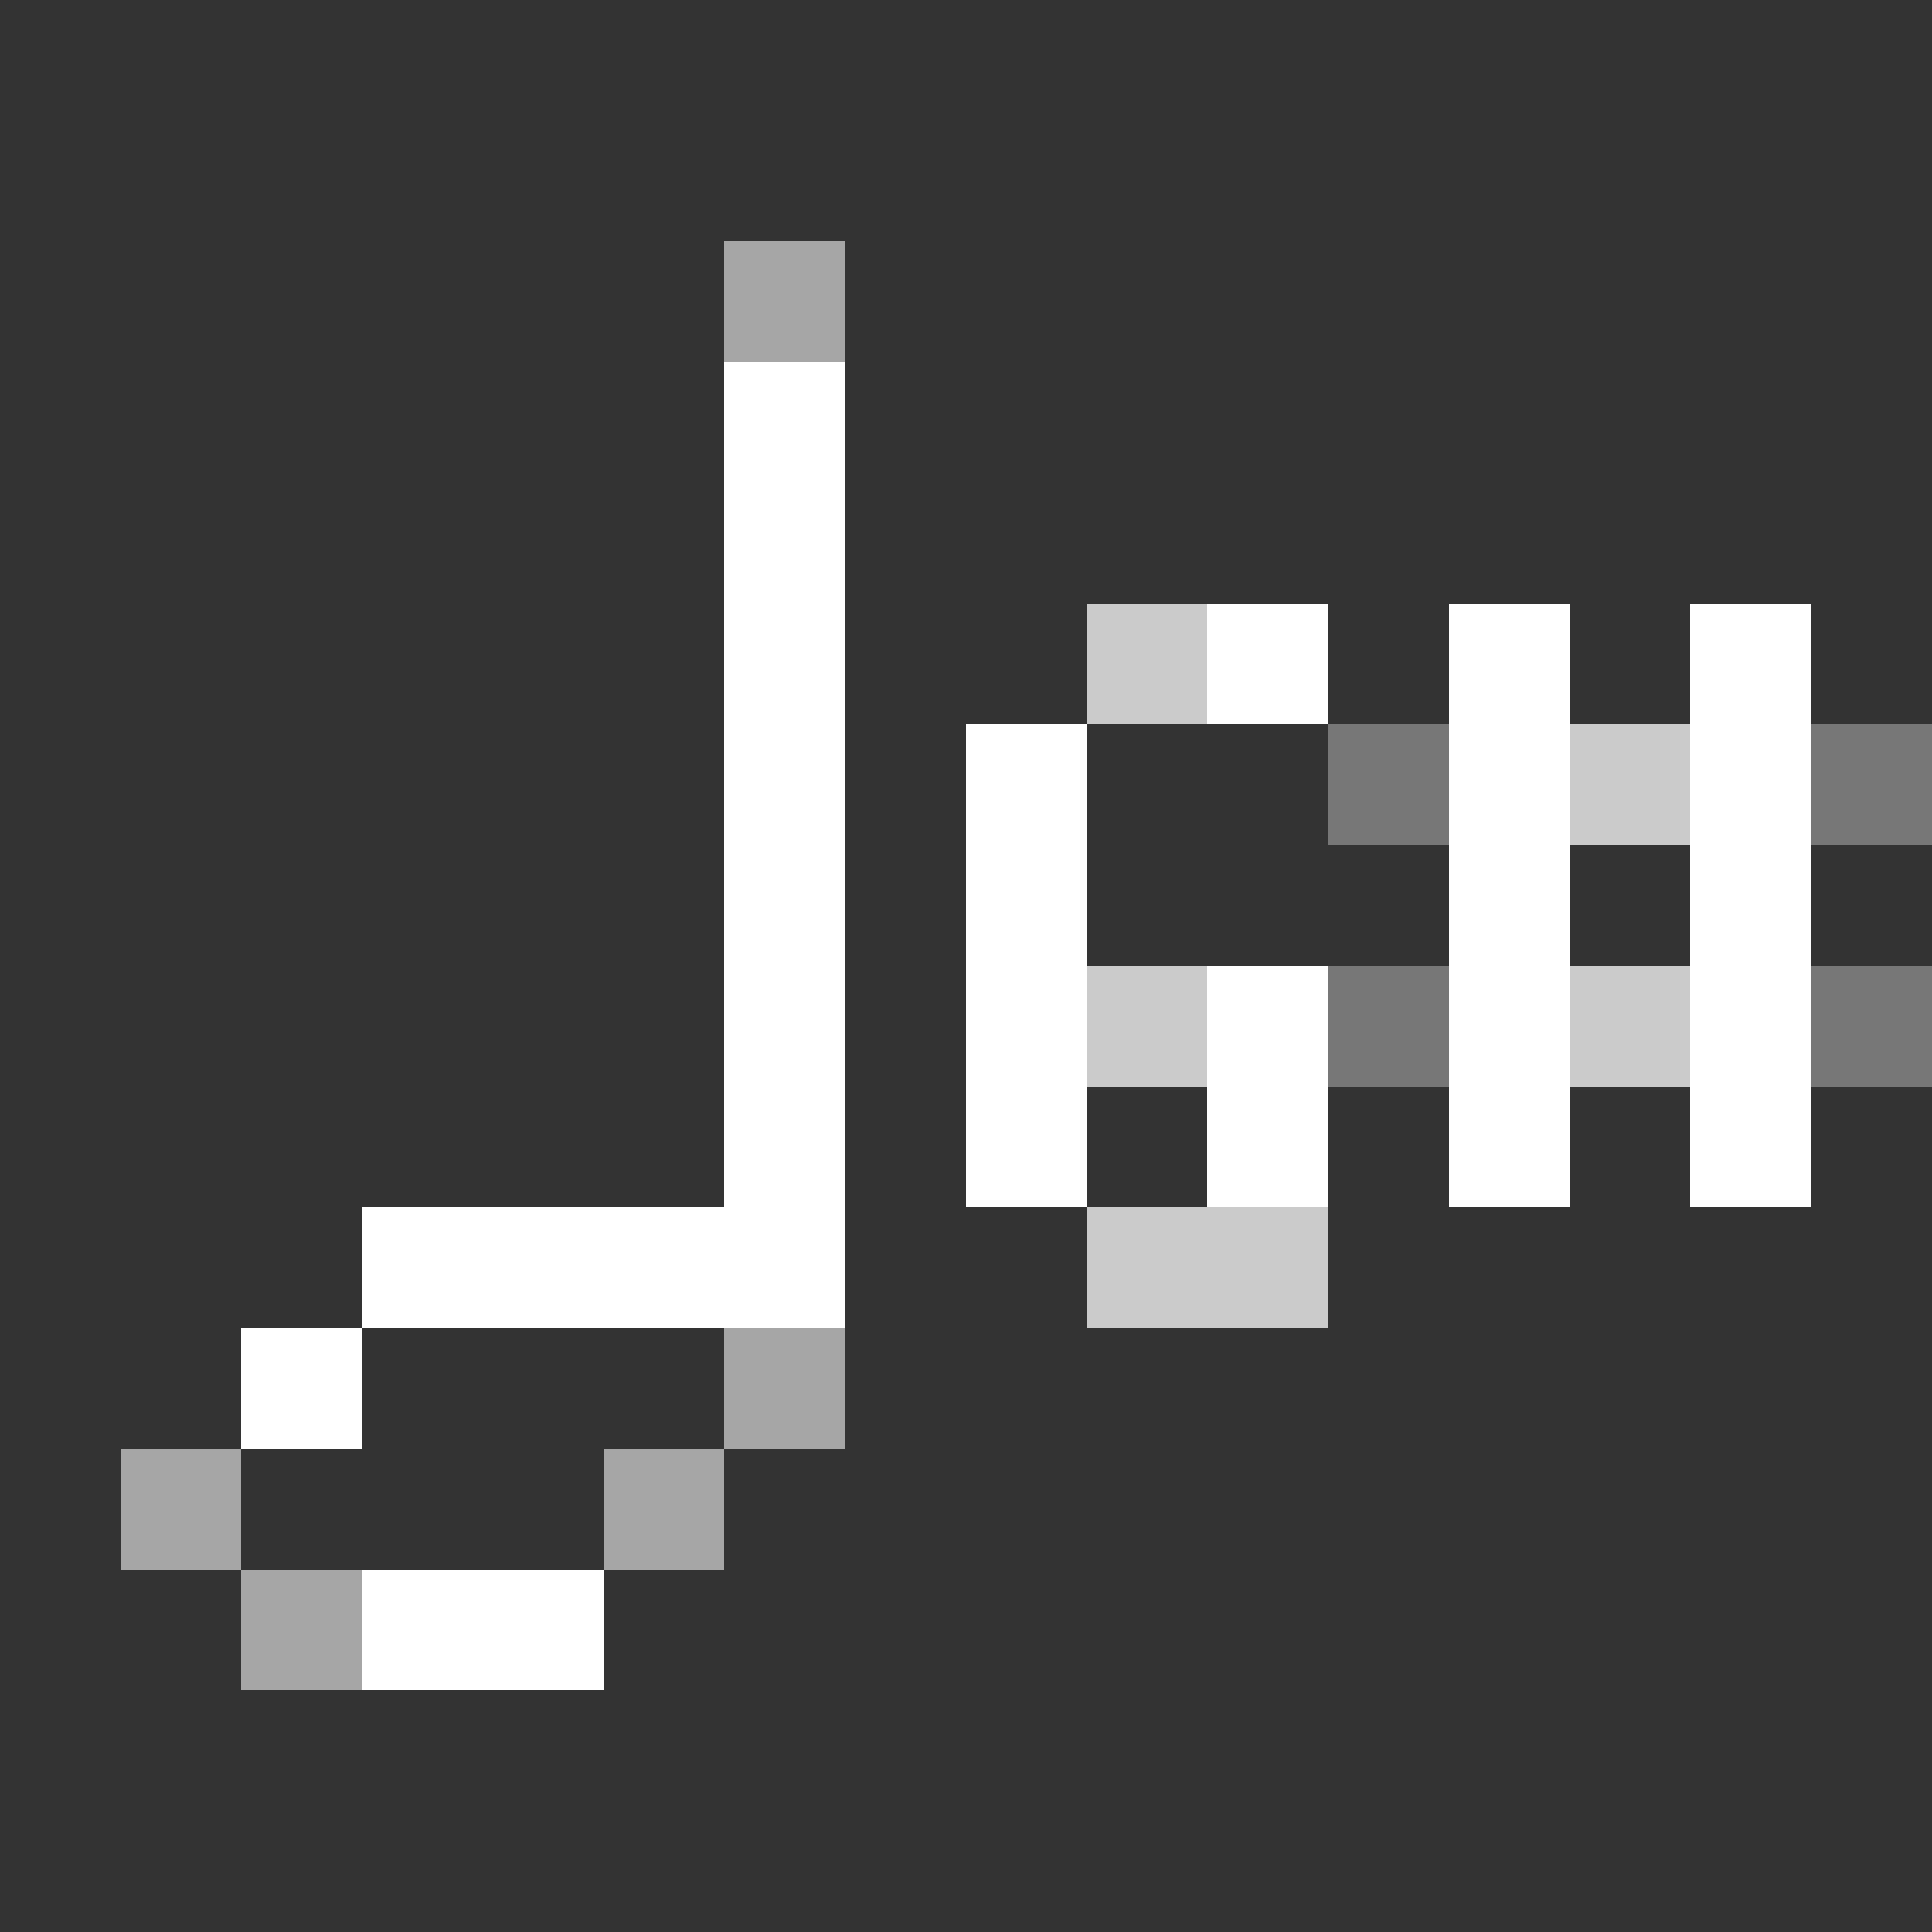 <svg xmlns="http://www.w3.org/2000/svg" shape-rendering="crispEdges" viewBox="0 -0.5 16 16"><rect x="0" y="-0.5" width="16" height="16" fill="#333333" stroke="none"/><path stroke="#a6a6a6" d="M6 2h1m-1 9h1m-6 1h1m3 0h1m-4 1h1"/><path stroke="#fff" d="M6 3h1M6 4h1M6 5h1m3 0h1m1 0h1m1 0h1M6 6h1m1 0h1m3 0h1m1 0h1M6 7h1m1 0h1m3 0h1m1 0h1M6 8h1m1 0h1m1 0h1m1 0h1m1 0h1M6 9h1m1 0h1m1 0h1m1 0h1m1 0h1M3 10h4m-5 1h1m0 2h2"/><path stroke="#cbcbcb" d="M9 5h1m3 1h1M9 8h1m3 0h1m-5 2h2"/><path stroke="#777" d="M11 6h1m3 0h1m-5 2h1m3 0h1"/></svg>